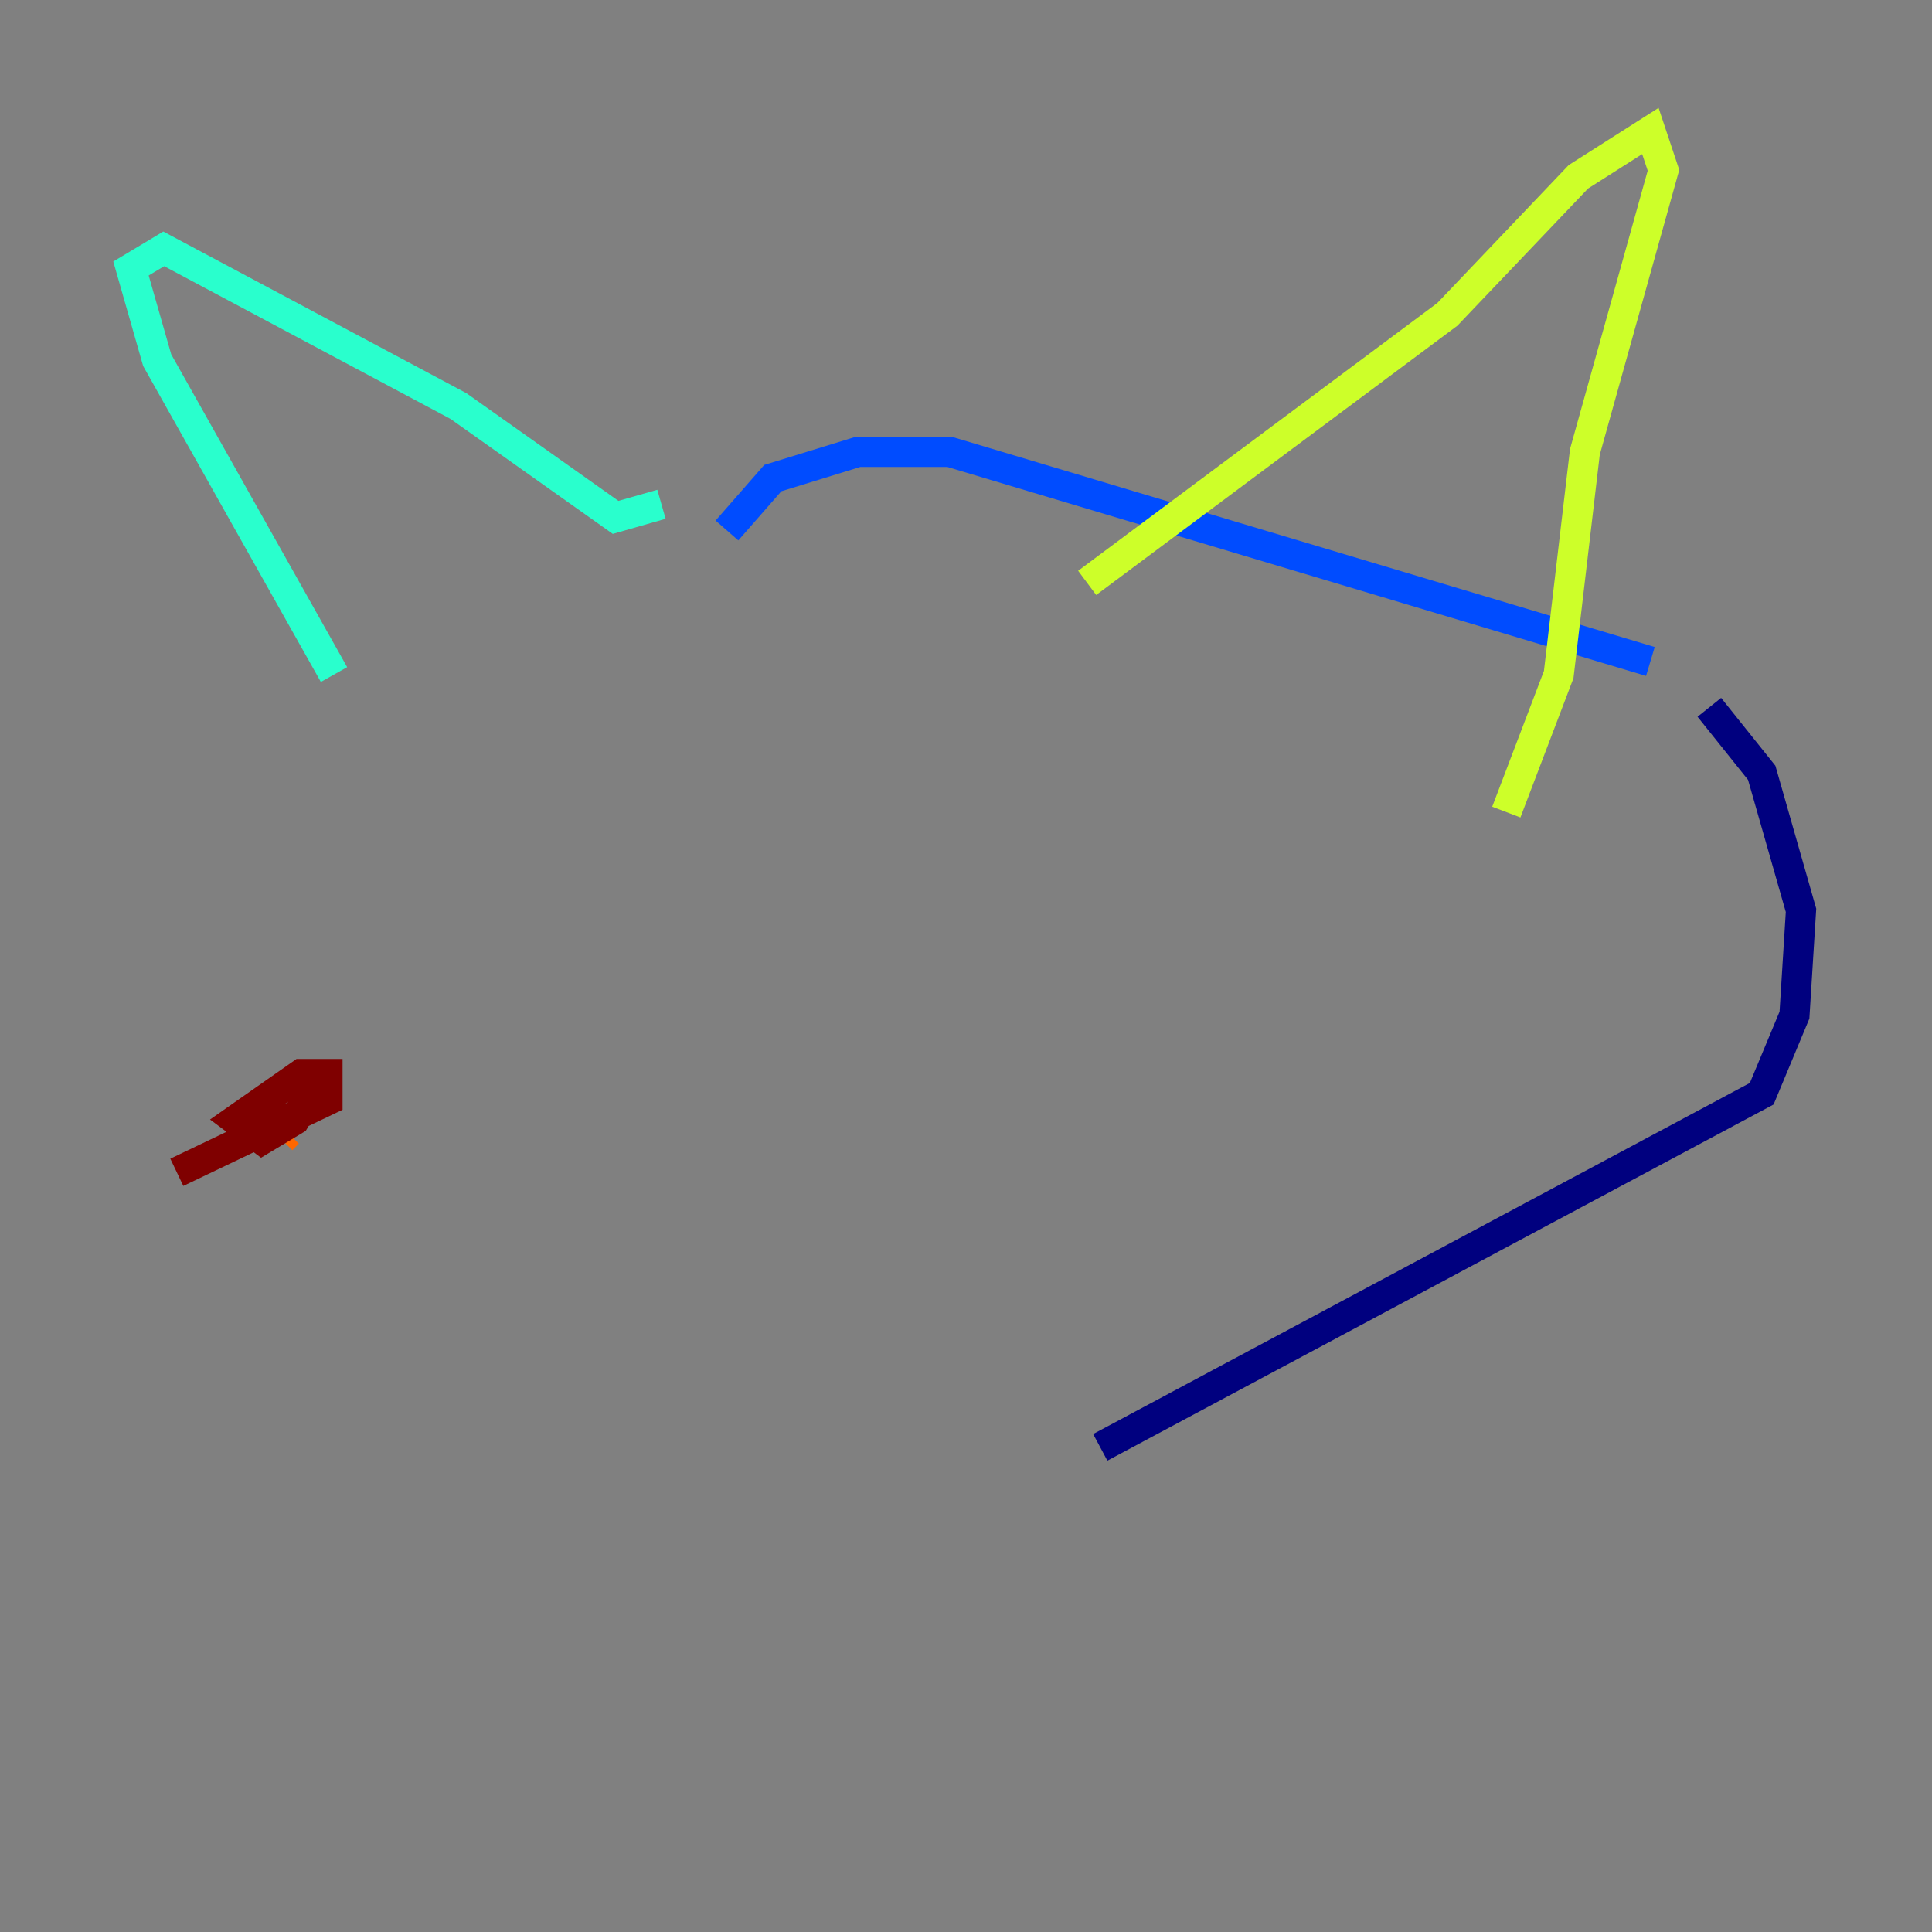 <?xml version="1.0" encoding="utf-8" ?>
<svg baseProfile="tiny" height="128" version="1.2" viewBox="0,0,128,128" width="128" xmlns="http://www.w3.org/2000/svg" xmlns:ev="http://www.w3.org/2001/xml-events" xmlns:xlink="http://www.w3.org/1999/xlink"><rect x="0" y="0" width="128" height="128" fill="#808080" stroke="none"/><defs /><polyline fill="none" points="72.895,95.891 116.719,72.461 118.888,67.254 119.322,60.312 116.719,51.2 113.248,46.861" stroke="#00007f" stroke-width="2" /><polyline fill="none" points="109.342,43.824 62.915,29.939 56.841,29.939 51.2,31.675 48.163,35.146" stroke="#004cff" stroke-width="2" /><polyline fill="none" points="22.129,44.691 10.414,23.864 8.678,17.79 10.848,16.488 30.373,26.902 40.786,34.278 43.824,33.41" stroke="#29ffcd" stroke-width="2" /><polyline fill="none" points="72.027,38.617 95.891,20.827 104.57,11.715 109.342,8.678 110.21,11.281 105.003,29.939 103.268,44.691 99.797,53.803" stroke="#cdff29" stroke-width="2" /><polyline fill="none" points="19.091,75.064 18.658,75.498" stroke="#ff6700" stroke-width="2" /><polyline fill="none" points="11.715,77.668 21.695,72.895 21.695,71.159 19.959,71.159 15.62,74.197 17.356,75.498 19.525,74.197 20.827,72.027 19.091,71.593" stroke="#7f0000" stroke-width="2" /></svg>